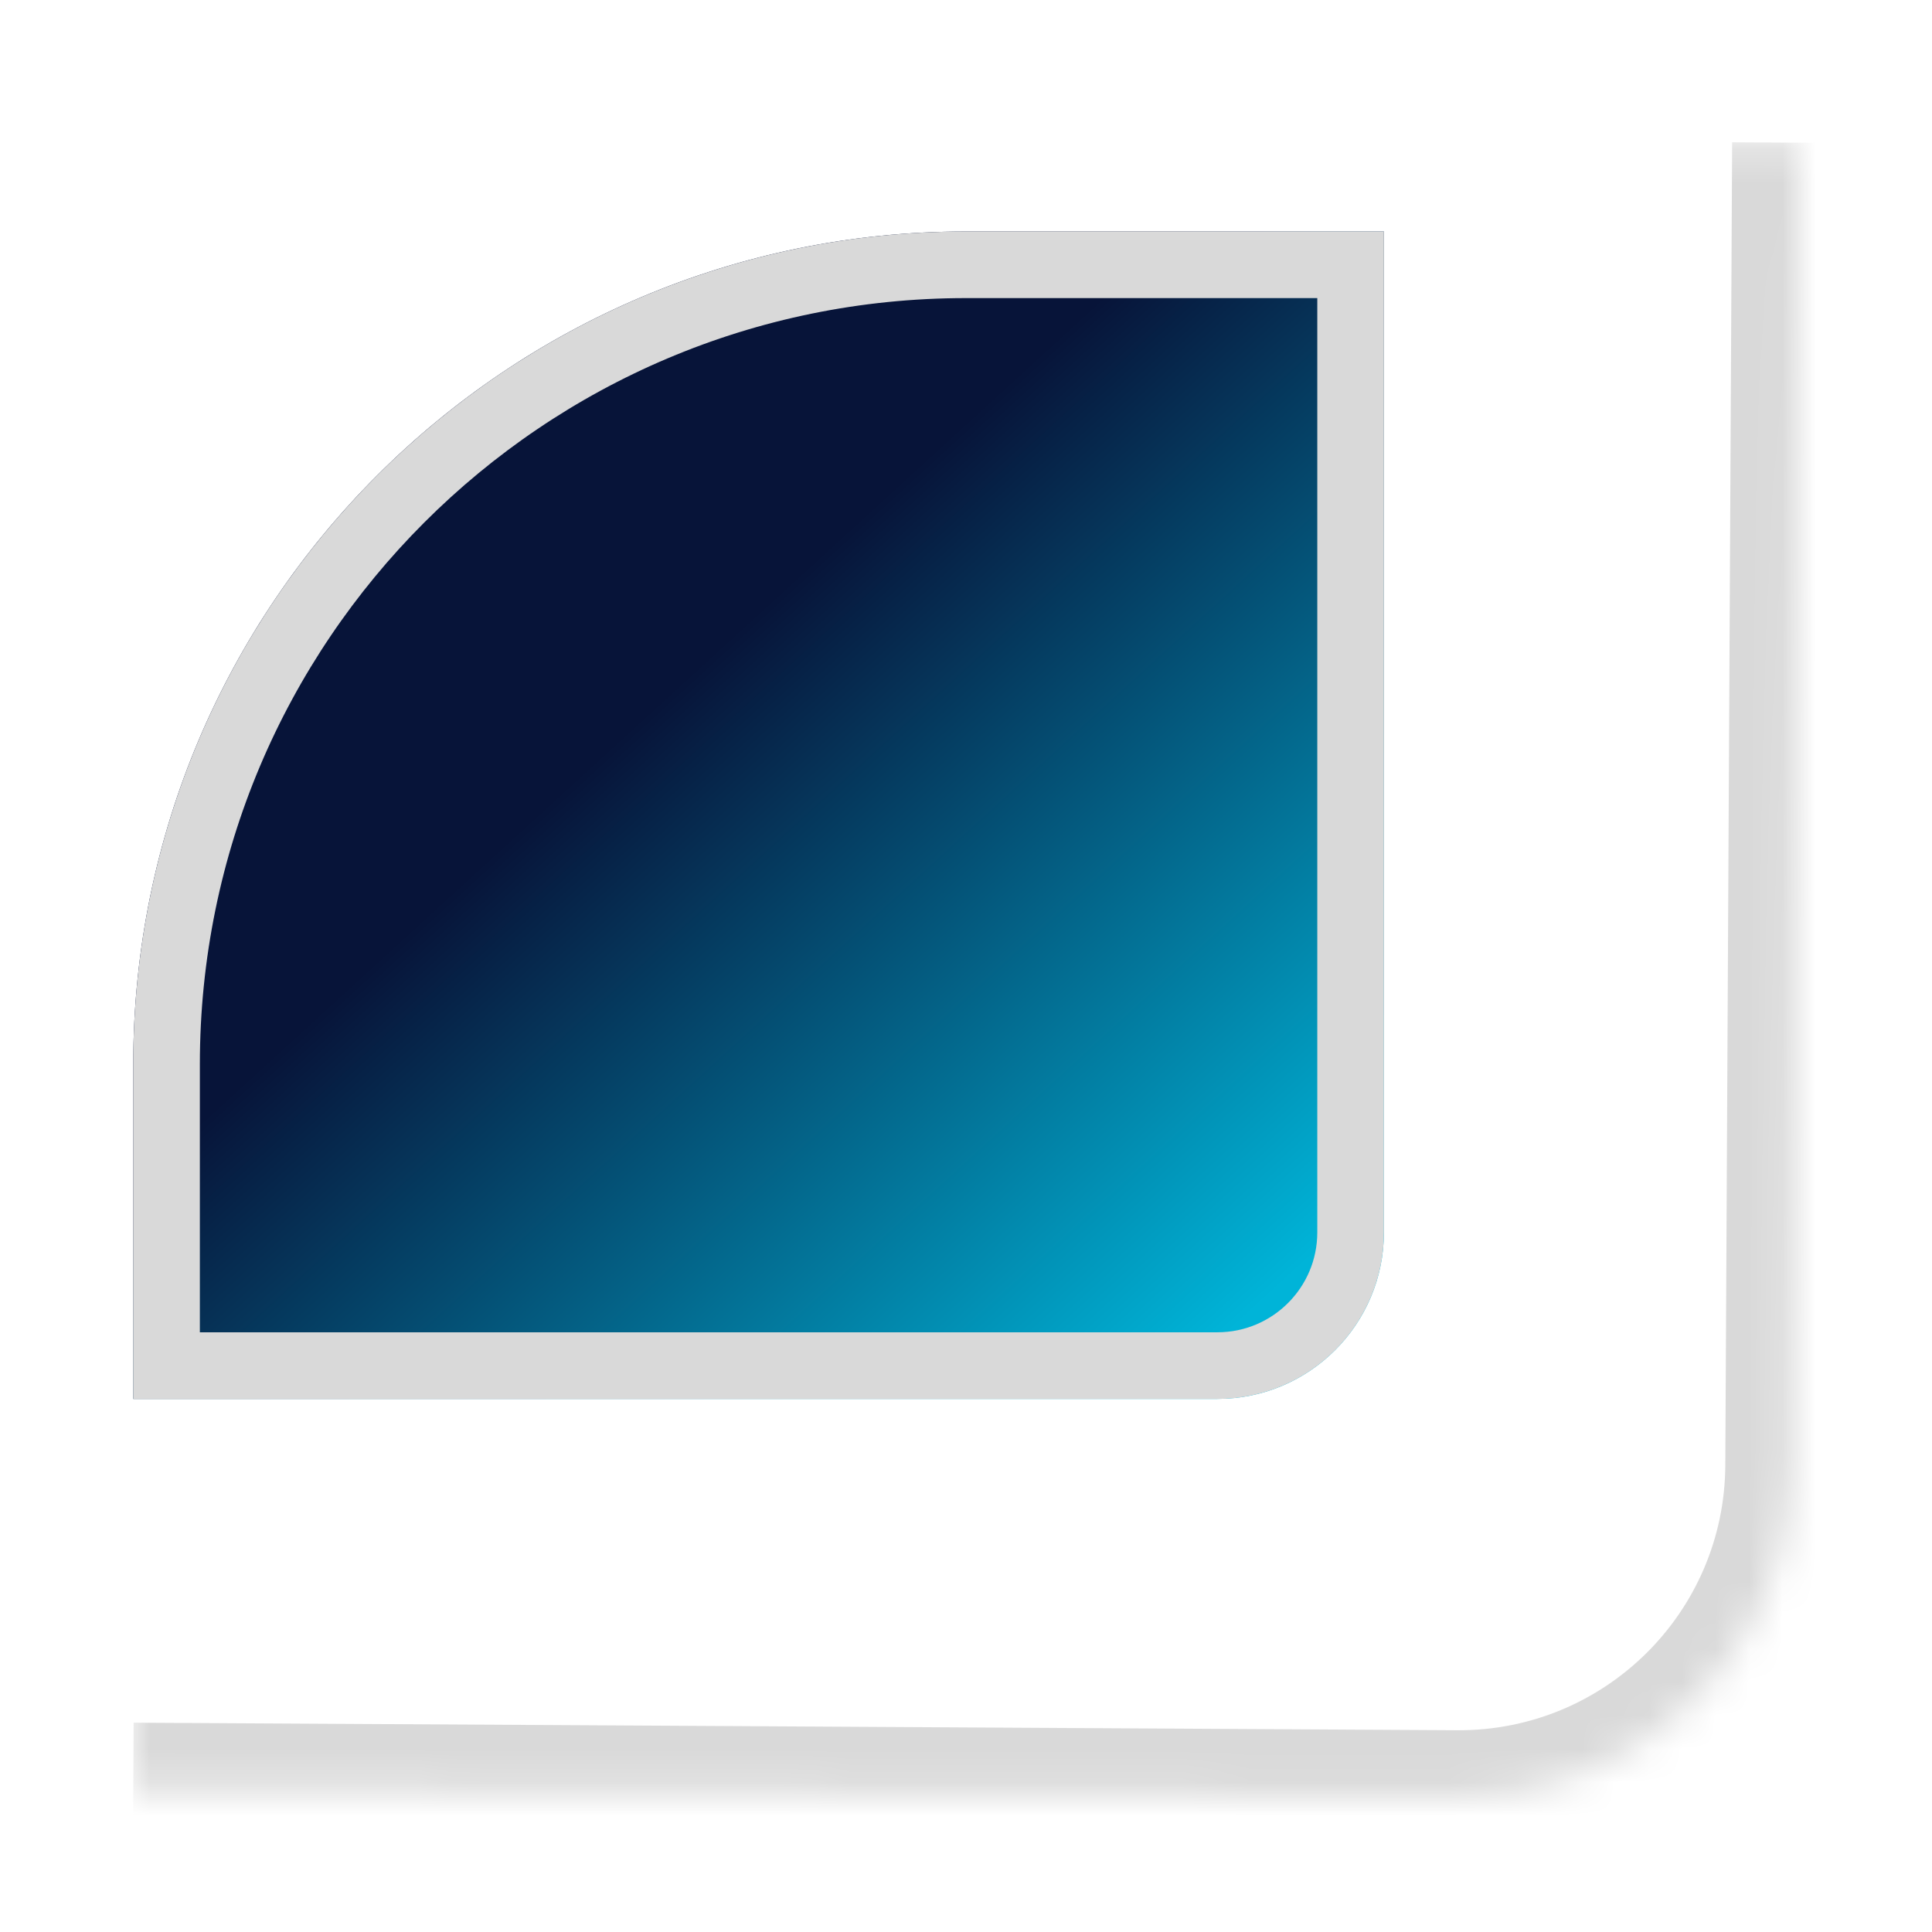 <svg width="58" height="58" viewBox="0 0 58 58" fill="none" xmlns="http://www.w3.org/2000/svg">
<g filter="url(#filter0_d_391_1016)">
<path d="M4 27.949C4 14.142 15.193 2.949 29 2.949H41.546V32.996C41.546 35.758 39.307 37.996 36.546 37.996H4V27.949Z" fill="url(#paint0_linear_391_1016)"/>
<path d="M29 3.949H40.546V32.996C40.546 35.206 38.755 36.996 36.546 36.996H5V27.949C5 14.694 15.745 3.949 29 3.949Z" stroke="#D9D9D9" stroke-width="2"/>
</g>
<g filter="url(#filter1_d_391_1016)">
<mask id="path-3-inside-1_391_1016" fill="white">
<path d="M53.795 40C53.766 45.523 49.266 49.974 43.743 49.943L4 49.716L4.257 1.10392e-06L54 0.284L53.795 40Z"/>
</mask>
<path d="M55.795 40.011C55.761 46.639 50.36 51.981 43.733 51.943L3.99 51.716L4.011 47.716L43.754 47.943C48.172 47.968 51.772 44.407 51.795 39.989L55.795 40.011ZM4.257 1.10392e-06L54 0.284L4.257 1.10392e-06ZM56 0.295L55.795 40.011C55.761 46.639 50.36 51.981 43.733 51.943L43.754 47.943C48.172 47.968 51.772 44.407 51.795 39.989L52 0.272L56 0.295ZM4 49.716L4.257 1.10392e-06L4 49.716Z" fill="#D9D9D9" mask="url(#path-3-inside-1_391_1016)"/>
</g>
<defs>
<filter id="filter0_d_391_1016" x="0" y="2.949" width="45.546" height="43.048" filterUnits="userSpaceOnUse" color-interpolation-filters="sRGB">
<feFlood flood-opacity="0" result="BackgroundImageFix"/>
<feColorMatrix in="SourceAlpha" type="matrix" values="0 0 0 0 0 0 0 0 0 0 0 0 0 0 0 0 0 0 127 0" result="hardAlpha"/>
<feOffset dy="4"/>
<feGaussianBlur stdDeviation="2"/>
<feComposite in2="hardAlpha" operator="out"/>
<feColorMatrix type="matrix" values="0 0 0 0 0 0 0 0 0 0 0 0 0 0 0 0 0 0 0.25 0"/>
<feBlend mode="normal" in2="BackgroundImageFix" result="effect1_dropShadow_391_1016"/>
<feBlend mode="normal" in="SourceGraphic" in2="effect1_dropShadow_391_1016" result="shape"/>
</filter>
<filter id="filter1_d_391_1016" x="0" y="0" width="58" height="57.943" filterUnits="userSpaceOnUse" color-interpolation-filters="sRGB">
<feFlood flood-opacity="0" result="BackgroundImageFix"/>
<feColorMatrix in="SourceAlpha" type="matrix" values="0 0 0 0 0 0 0 0 0 0 0 0 0 0 0 0 0 0 127 0" result="hardAlpha"/>
<feOffset dy="4"/>
<feGaussianBlur stdDeviation="2"/>
<feComposite in2="hardAlpha" operator="out"/>
<feColorMatrix type="matrix" values="0 0 0 0 0 0 0 0 0 0 0 0 0 0 0 0 0 0 0.25 0"/>
<feBlend mode="normal" in2="BackgroundImageFix" result="effect1_dropShadow_391_1016"/>
<feBlend mode="normal" in="SourceGraphic" in2="effect1_dropShadow_391_1016" result="shape"/>
</filter>
<linearGradient id="paint0_linear_391_1016" x1="4" y1="6.381" x2="33.736" y2="38.892" gradientUnits="userSpaceOnUse">
<stop offset="0.421" stop-color="#071439"/>
<stop offset="1" stop-color="#00B4D8"/>
</linearGradient>
</defs>
</svg>
